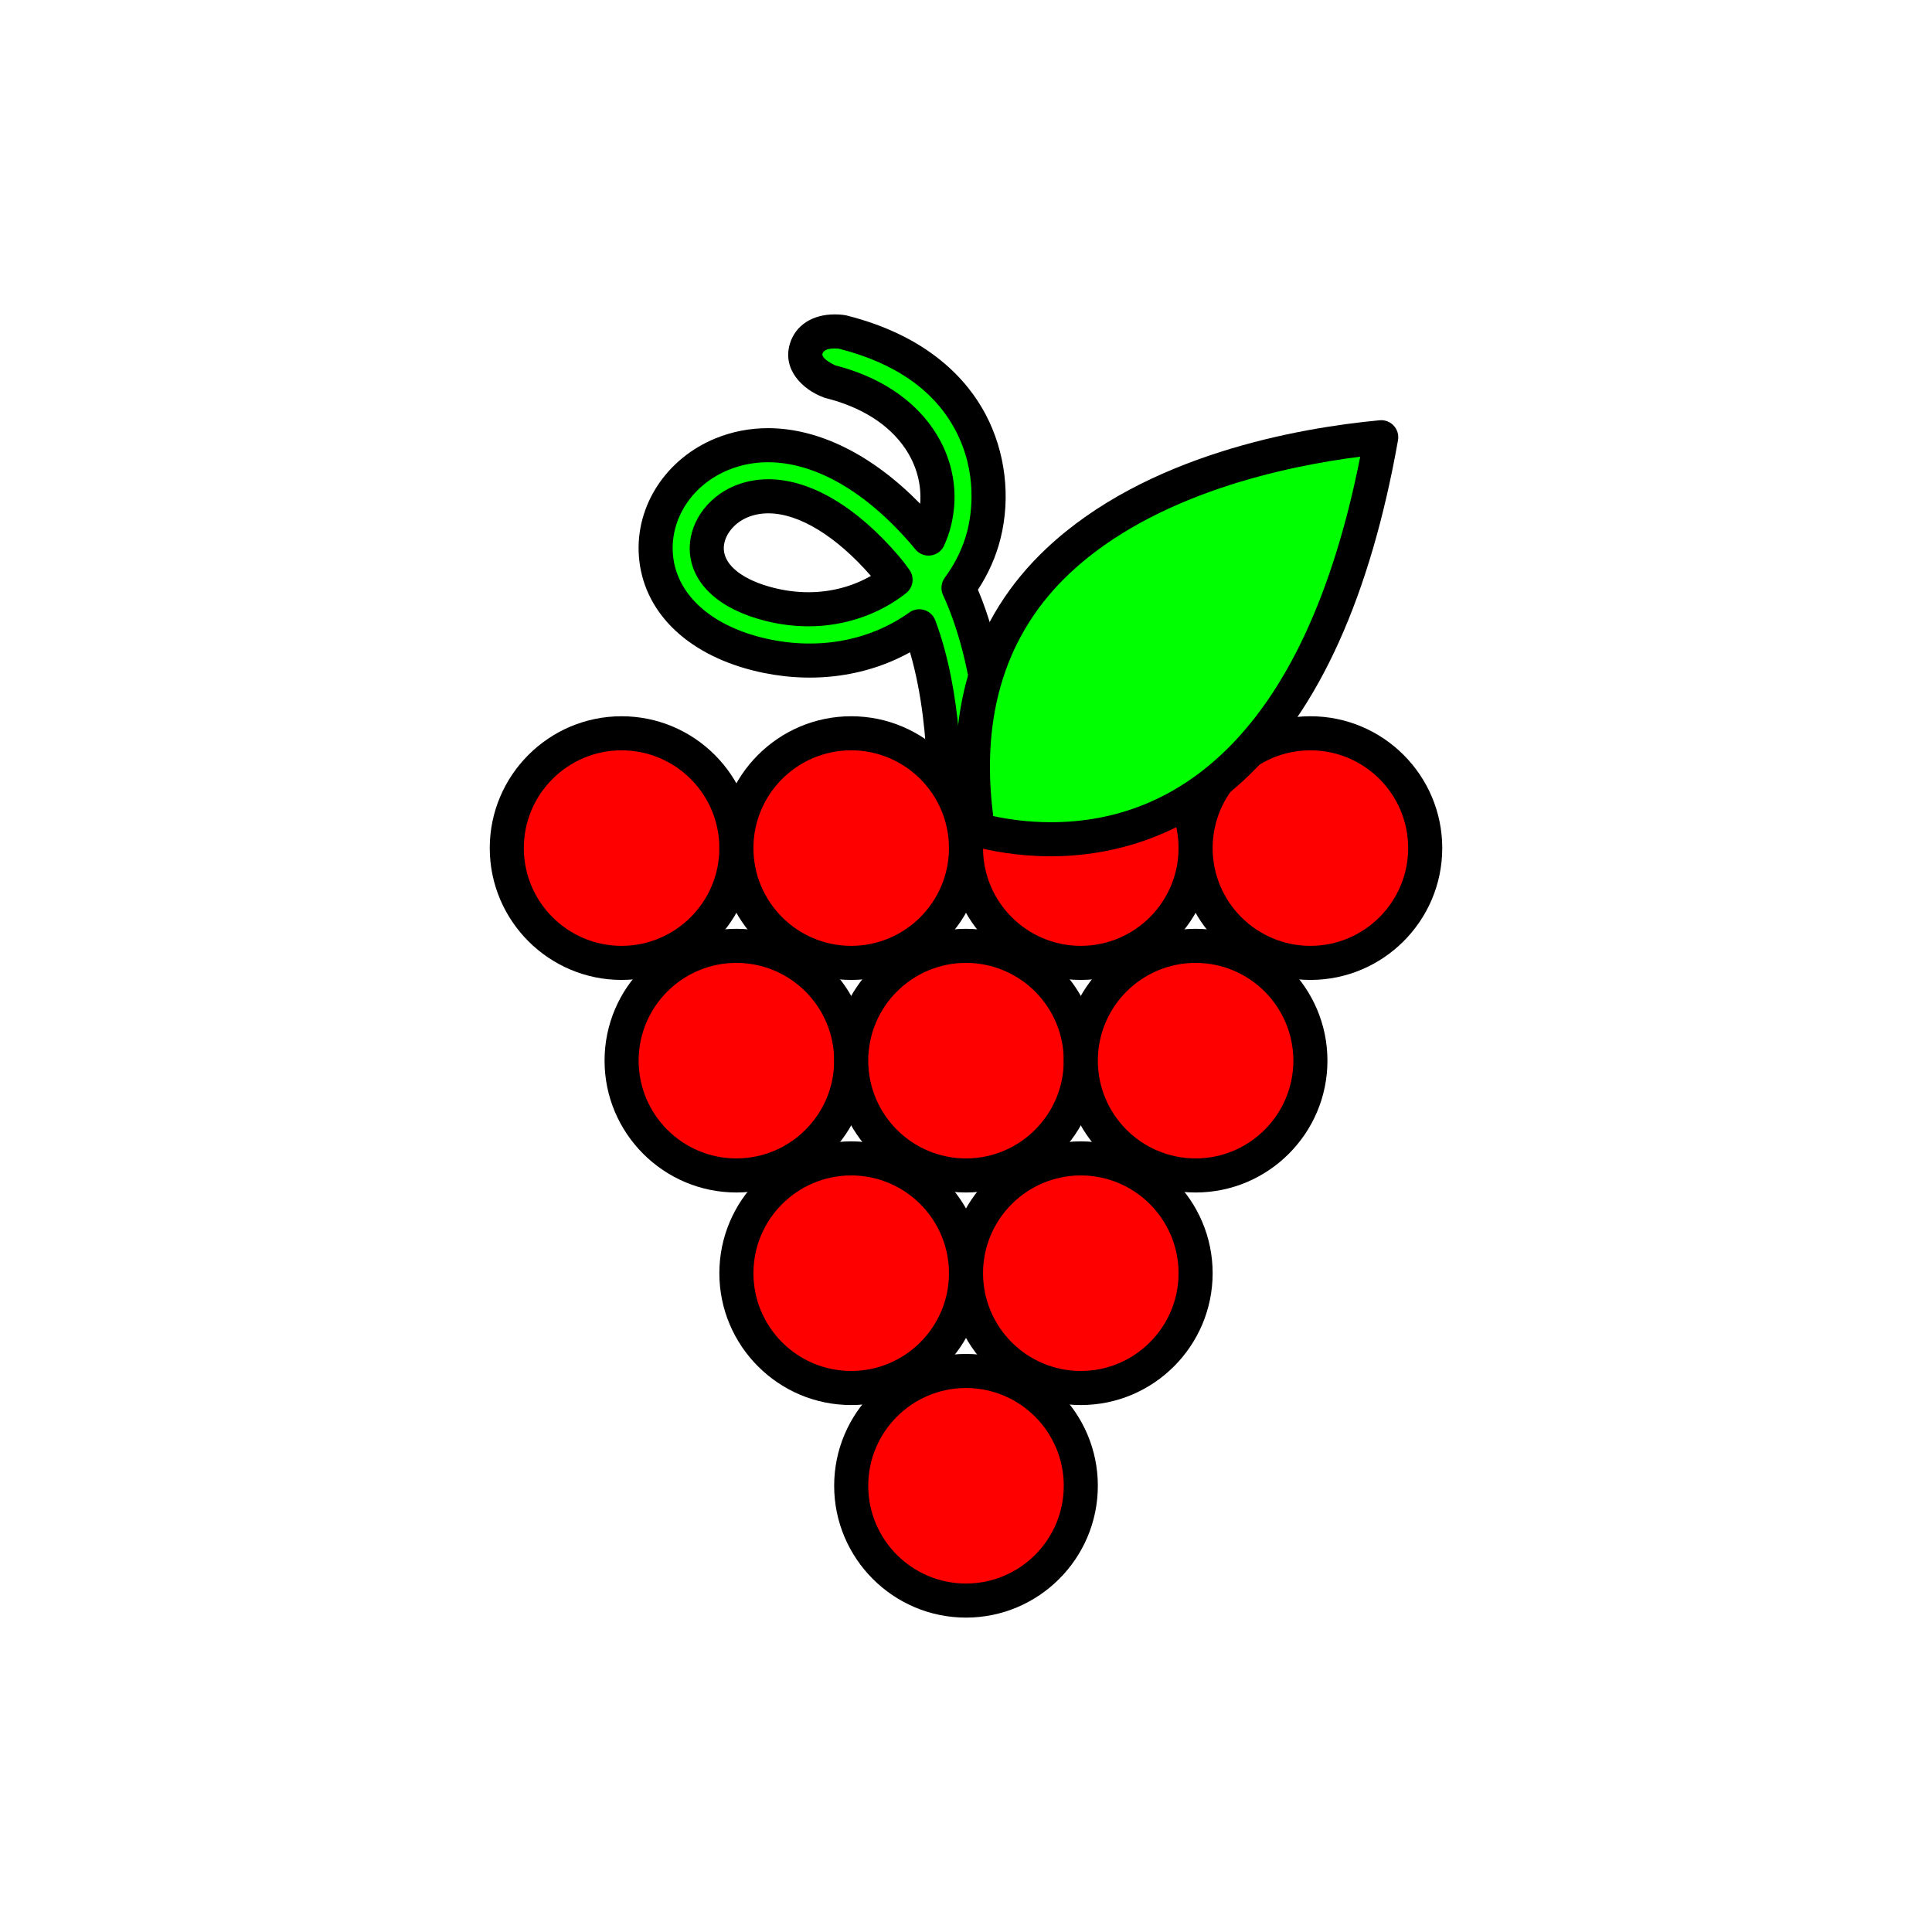 <?xml version="1.0" encoding="utf-8"?>
<!-- Generator: Adobe Illustrator 16.0.0, SVG Export Plug-In . SVG Version: 6.00 Build 0)  -->
<!DOCTYPE svg PUBLIC "-//W3C//DTD SVG 1.1//EN" "http://www.w3.org/Graphics/SVG/1.1/DTD/svg11.dtd">
<svg version="1.1" xmlns="http://www.w3.org/2000/svg" xmlns:xlink="http://www.w3.org/1999/xlink" x="0px" y="0px"
	 width="453.543px" height="453.543px" viewBox="0 0 453.543 453.543" enable-background="new 0 0 453.543 453.543"
	 xml:space="preserve">
<g id="kvadrat">
</g>
<g id="bg" display="none">
	<rect x="-322.723" y="-10949.821" display="inline" width="15266.867" height="13678.951"/>
</g>
<g id="barvno" display="none">
	<g id="rdeča7bela" display="inline">
	</g>
	<g display="inline">
		<g>
			<g>
				
					<path fill="#7E4E24" stroke="#000000" stroke-width="8" stroke-linecap="round" stroke-linejoin="round" stroke-miterlimit="10" d="
					M233.347,197.018l-11.953-1.065c0.03-0.342,2.312-27.855-5.582-48.93c-9.711,6.931-23.079,10.26-38.05,6.5
					c-14.115-3.547-23.011-12.258-23.797-23.307c-0.713-10.029,5.522-19.515,15.516-23.602c14.705-6.01,32.547,1.047,47.726,18.881
					c0.262,0.308,0.521,0.622,0.775,0.936c0.576-1.252,1.034-2.539,1.362-3.852c3.307-13.161-4.609-28.005-24.525-33.006
					c0,0-7.133-2.621-5.557-7.744c1.574-5.126,8.479-3.896,8.479-3.896c32.066,8.052,37.026,32.505,33.242,47.568
					c-1.104,4.399-3.146,8.649-5.974,12.491C236.243,162.464,233.493,195.38,233.347,197.018z M180.366,116.506
					c-2.221,0-4.348,0.401-6.344,1.218c-5.101,2.085-8.426,6.873-8.087,11.644c0.405,5.7,5.782,10.263,14.751,12.515
					c11.652,2.928,22.292-0.027,29.549-5.787c-0.684-0.984-1.403-1.926-2.167-2.822
					C198.823,122.409,188.899,116.506,180.366,116.506z"/>
				
					<circle fill="#662482" stroke="#000000" stroke-width="8" stroke-linecap="round" stroke-linejoin="round" stroke-miterlimit="10" cx="172.872" cy="248.991" r="26.95"/>
				
					<path fill="#662482" stroke="#000000" stroke-width="8" stroke-linecap="round" stroke-linejoin="round" stroke-miterlimit="10" d="
					M172.872,199.089c0,14.887-12.067,26.953-26.95,26.953c-14.883,0-26.95-12.066-26.95-26.953
					c0-14.881,12.066-26.947,26.95-26.947C160.805,172.142,172.872,184.208,172.872,199.089z"/>
				
					<circle fill="#662482" stroke="#000000" stroke-width="8" stroke-linecap="round" stroke-linejoin="round" stroke-miterlimit="10" cx="226.771" cy="348.79" r="26.949"/>
				
					<circle fill="#662482" stroke="#000000" stroke-width="8" stroke-linecap="round" stroke-linejoin="round" stroke-miterlimit="10" cx="199.822" cy="298.89" r="26.95"/>
				
					<circle fill="#662482" stroke="#000000" stroke-width="8" stroke-linecap="round" stroke-linejoin="round" stroke-miterlimit="10" cx="226.771" cy="248.991" r="26.949"/>
				
					<path fill="#662482" stroke="#000000" stroke-width="8" stroke-linecap="round" stroke-linejoin="round" stroke-miterlimit="10" d="
					M226.772,199.089c0,14.887-12.066,26.953-26.95,26.953s-26.95-12.066-26.95-26.953c0-14.881,12.066-26.947,26.95-26.947
					S226.772,184.208,226.772,199.089z"/>
				
					<circle fill="#662482" stroke="#000000" stroke-width="8" stroke-linecap="round" stroke-linejoin="round" stroke-miterlimit="10" cx="253.721" cy="298.89" r="26.949"/>
				
					<circle fill="#662482" stroke="#000000" stroke-width="8" stroke-linecap="round" stroke-linejoin="round" stroke-miterlimit="10" cx="280.671" cy="248.991" r="26.95"/>
				
					<path fill="#662482" stroke="#000000" stroke-width="8" stroke-linecap="round" stroke-linejoin="round" stroke-miterlimit="10" d="
					M280.67,199.089c0,14.887-12.065,26.953-26.95,26.953c-14.883,0-26.949-12.066-26.949-26.953
					c0-14.881,12.065-26.947,26.949-26.947C268.605,172.142,280.67,184.208,280.67,199.089z"/>
				
					<path fill="#662482" stroke="#000000" stroke-width="8" stroke-linecap="round" stroke-linejoin="round" stroke-miterlimit="10" d="
					M334.571,199.089c0,14.887-12.066,26.953-26.95,26.953s-26.95-12.066-26.95-26.953c0-14.881,12.066-26.947,26.95-26.947
					S334.571,184.208,334.571,199.089z"/>
			</g>
		</g>
		
			<path fill="#39A935" stroke="#000000" stroke-width="8" stroke-linecap="round" stroke-linejoin="round" stroke-miterlimit="10" d="
			M229.581,194.825c-4.078-26.385,2.27-47.642,18.888-63.236c22.96-21.547,59.203-27.388,75.78-28.948
			c-6.324,35.639-17.971,61.625-34.661,77.286C266.292,201.79,239.378,197.423,229.581,194.825z"/>
	</g>
	
		<rect x="-833.008" y="-11369.83" display="inline" fill="none" stroke="#000000" stroke-miterlimit="10" width="16736" height="13952"/>
</g>
<g id="barvno_copy_2">
	<g id="rdeča7bela_copy_4">
	</g>
	<g>
		<g>
			<g>
				<g>
					<path fill="#00FF00" d="M233.347,197.018l-11.953-1.065c0.03-0.342,2.312-27.855-5.582-48.93
						c-9.711,6.931-23.079,10.26-38.05,6.5c-14.115-3.547-23.011-12.258-23.797-23.307c-0.713-10.029,5.522-19.515,15.516-23.602
						c14.705-6.01,32.547,1.047,47.726,18.881c0.262,0.308,0.521,0.622,0.775,0.936c0.576-1.252,1.034-2.539,1.362-3.852
						c3.307-13.161-4.609-28.005-24.525-33.006c0,0-7.133-2.621-5.557-7.744c1.574-5.126,8.479-3.896,8.479-3.896
						c32.066,8.052,37.026,32.505,33.242,47.568c-1.104,4.399-3.146,8.649-5.974,12.491
						C236.243,162.464,233.493,195.38,233.347,197.018z M180.366,116.506c-2.221,0-4.348,0.401-6.344,1.218
						c-5.101,2.085-8.426,6.873-8.087,11.644c0.405,5.7,5.782,10.263,14.751,12.515c11.652,2.928,22.292-0.027,29.549-5.787
						c-0.684-0.984-1.403-1.926-2.167-2.822C198.823,122.409,188.899,116.506,180.366,116.506z"/>
					<path d="M233.352,201.018c-0.119,0-0.239-0.005-0.36-0.016l-11.953-1.065c-2.2-0.196-3.824-2.138-3.629-4.337
						c0.021-0.243,1.893-23.089-3.784-42.476c-10.768,5.966-23.846,7.54-36.837,4.278c-15.875-3.989-25.898-14.046-26.813-26.902
						c-0.836-11.759,6.394-22.846,17.992-27.588c3.896-1.593,8.04-2.399,12.316-2.399c11.961,0,24.479,6.254,35.731,17.742
						c0.353-4.533-0.859-9.048-3.534-12.994c-3.811-5.62-10.255-9.704-18.635-11.808c-0.137-0.035-0.272-0.076-0.405-0.125
						c-5.149-1.893-9.849-6.666-8-12.675c1.317-4.288,5.257-6.85,10.541-6.85c1.322,0,2.285,0.16,2.464,0.192
						c0.092,0.016,0.183,0.035,0.272,0.058c19.394,4.87,28.446,15.283,32.625,23.16c4.69,8.842,5.974,19.507,3.523,29.263
						c-1.051,4.186-2.827,8.198-5.29,11.958c10.613,25.213,7.883,57.537,7.758,58.938
						C237.146,199.452,235.4,201.018,233.352,201.018z M225.604,192.312l4.004,0.357c0.417-9.525,0.48-34.024-8.233-53.007
						c-0.606-1.322-0.448-2.868,0.414-4.04c2.548-3.463,4.337-7.195,5.316-11.094c0.934-3.72,2.528-13.461-2.832-23.565
						c-4.948-9.328-14.138-15.754-27.318-19.103c-0.158-0.02-0.52-0.057-0.976-0.057c-1.676,0-2.649,0.404-2.894,1.199
						c-0.337,1.096,2.246,2.438,2.974,2.759c10.189,2.612,18.152,7.799,23.041,15.01c4.633,6.833,6.098,14.924,4.123,22.782
						c-0.383,1.531-0.924,3.063-1.608,4.549c-0.578,1.257-1.764,2.125-3.136,2.297c-1.372,0.176-2.735-0.377-3.606-1.451
						c-0.234-0.288-0.473-0.578-0.713-0.861c-10.744-12.622-22.775-19.574-33.877-19.574c-3.233,0-6.359,0.606-9.289,1.805
						c-8.39,3.431-13.63,11.313-13.04,19.614c0.658,9.238,8.427,16.606,20.783,19.711c12.591,3.164,25.11,1.006,34.751-5.876
						c1.012-0.723,2.302-0.933,3.492-0.57c1.189,0.363,2.142,1.259,2.578,2.423C225.964,162.724,225.943,183.687,225.604,192.312z
						 M189.778,147.027c-0.001,0,0,0-0.001,0c-3.336,0-6.722-0.426-10.065-1.267c-10.755-2.7-17.231-8.572-17.766-16.11
						c-0.46-6.472,3.883-12.898,10.563-15.629c2.458-1.006,5.102-1.516,7.857-1.516c9.854,0,20.774,6.454,30.749,18.174
						c0.827,0.972,1.637,2.026,2.406,3.134c1.203,1.732,0.854,4.103-0.799,5.414C206.385,144.257,198.236,147.027,189.778,147.027z
						 M180.366,120.506c-1.712,0-3.337,0.31-4.83,0.92c-3.466,1.417-5.826,4.638-5.611,7.657c0.271,3.808,4.658,7.143,11.735,8.919
						c2.707,0.681,5.438,1.025,8.116,1.025c0,0,0.001,0,0.002,0c5.255,0,10.337-1.342,14.669-3.829
						C196.302,125.85,187.558,120.506,180.366,120.506z"/>
				</g>
				<g>
					<circle fill="#FF0000" cx="172.872" cy="248.991" r="26.95"/>
					<path d="M172.872,279.94c-17.066,0-30.95-13.884-30.95-30.949s13.884-30.949,30.95-30.949s30.95,13.884,30.95,30.949
						S189.938,279.94,172.872,279.94z M172.872,226.042c-12.655,0-22.95,10.295-22.95,22.949s10.295,22.949,22.95,22.949
						s22.95-10.295,22.95-22.949S185.526,226.042,172.872,226.042z"/>
				</g>
				<g>
					<path fill="#FF0000" d="M172.872,199.089c0,14.887-12.067,26.953-26.95,26.953c-14.883,0-26.95-12.066-26.95-26.953
						c0-14.881,12.066-26.947,26.95-26.947C160.805,172.142,172.872,184.208,172.872,199.089z"/>
					<path d="M145.922,230.042c-17.065,0-30.95-13.886-30.95-30.953c0-17.064,13.884-30.947,30.95-30.947s30.95,13.883,30.95,30.947
						C176.872,216.156,162.987,230.042,145.922,230.042z M145.922,176.142c-12.654,0-22.95,10.294-22.95,22.947
						c0,12.656,10.295,22.953,22.95,22.953s22.95-10.297,22.95-22.953C168.872,186.436,158.576,176.142,145.922,176.142z"/>
				</g>
				<g>
					<circle fill="#FF0000" cx="226.771" cy="348.79" r="26.949"/>
					<path d="M226.772,379.739c-17.066,0-30.95-13.884-30.95-30.949c0-17.066,13.884-30.951,30.95-30.951
						c17.065,0,30.949,13.885,30.949,30.951C257.721,365.855,243.837,379.739,226.772,379.739z M226.772,325.839
						c-12.655,0-22.95,10.296-22.95,22.951c0,12.654,10.295,22.949,22.95,22.949c12.654,0,22.949-10.295,22.949-22.949
						C249.721,336.135,239.426,325.839,226.772,325.839z"/>
				</g>
				<g>
					<circle fill="#FF0000" cx="199.822" cy="298.89" r="26.95"/>
					<path d="M199.822,329.839c-17.066,0-30.95-13.884-30.95-30.949s13.884-30.949,30.95-30.949s30.95,13.884,30.95,30.949
						S216.888,329.839,199.822,329.839z M199.822,275.94c-12.655,0-22.95,10.295-22.95,22.949s10.295,22.949,22.95,22.949
						s22.95-10.295,22.95-22.949S212.477,275.94,199.822,275.94z"/>
				</g>
				<g>
					<circle fill="#FF0000" cx="226.771" cy="248.991" r="26.949"/>
					<path d="M226.772,279.94c-17.066,0-30.95-13.884-30.95-30.949s13.884-30.949,30.95-30.949
						c17.065,0,30.949,13.884,30.949,30.949S243.837,279.94,226.772,279.94z M226.772,226.042c-12.655,0-22.95,10.295-22.95,22.949
						s10.295,22.949,22.95,22.949c12.654,0,22.949-10.295,22.949-22.949S239.426,226.042,226.772,226.042z"/>
				</g>
				<g>
					<path fill="#FF0000" d="M226.772,199.089c0,14.887-12.066,26.953-26.95,26.953s-26.95-12.066-26.95-26.953
						c0-14.881,12.066-26.947,26.95-26.947S226.772,184.208,226.772,199.089z"/>
					<path d="M199.822,230.042c-17.066,0-30.95-13.886-30.95-30.953c0-17.064,13.884-30.947,30.95-30.947s30.95,13.883,30.95,30.947
						C230.772,216.156,216.888,230.042,199.822,230.042z M199.822,176.142c-12.655,0-22.95,10.294-22.95,22.947
						c0,12.656,10.295,22.953,22.95,22.953s22.95-10.297,22.95-22.953C222.772,186.436,212.477,176.142,199.822,176.142z"/>
				</g>
				<g>
					<circle fill="#FF0000" cx="253.721" cy="298.89" r="26.949"/>
					<path d="M253.721,329.839c-17.065,0-30.949-13.884-30.949-30.949s13.883-30.949,30.949-30.949s30.95,13.884,30.95,30.949
						S270.786,329.839,253.721,329.839z M253.721,275.94c-12.654,0-22.949,10.295-22.949,22.949s10.295,22.949,22.949,22.949
						c12.654,0,22.95-10.295,22.95-22.949S266.375,275.94,253.721,275.94z"/>
				</g>
				<g>
					<circle fill="#FF0000" cx="280.671" cy="248.991" r="26.95"/>
					<path d="M280.67,279.94c-17.066,0-30.95-13.884-30.95-30.949s13.884-30.949,30.95-30.949s30.95,13.884,30.95,30.949
						S297.736,279.94,280.67,279.94z M280.67,226.042c-12.655,0-22.95,10.295-22.95,22.949s10.295,22.949,22.95,22.949
						s22.95-10.295,22.95-22.949S293.325,226.042,280.67,226.042z"/>
				</g>
				<g>
					<path fill="#FF0000" d="M280.67,199.089c0,14.887-12.065,26.953-26.95,26.953c-14.883,0-26.949-12.066-26.949-26.953
						c0-14.881,12.065-26.947,26.949-26.947C268.605,172.142,280.67,184.208,280.67,199.089z"/>
					<path d="M253.721,230.042c-17.065,0-30.949-13.886-30.949-30.953c0-17.064,13.883-30.947,30.949-30.947
						s30.95,13.883,30.95,30.947C284.67,216.156,270.786,230.042,253.721,230.042z M253.721,176.142
						c-12.654,0-22.949,10.294-22.949,22.947c0,12.656,10.295,22.953,22.949,22.953c12.654,0,22.95-10.297,22.95-22.953
						C276.67,186.436,266.375,176.142,253.721,176.142z"/>
				</g>
				<g>
					<path fill="#FF0000" d="M334.571,199.089c0,14.887-12.066,26.953-26.95,26.953s-26.95-12.066-26.95-26.953
						c0-14.881,12.066-26.947,26.95-26.947S334.571,184.208,334.571,199.089z"/>
					<path d="M307.621,230.042c-17.066,0-30.95-13.886-30.95-30.953c0-17.064,13.884-30.947,30.95-30.947s30.95,13.883,30.95,30.947
						C338.571,216.156,324.687,230.042,307.621,230.042z M307.621,176.142c-12.655,0-22.95,10.294-22.95,22.947
						c0,12.656,10.295,22.953,22.95,22.953s22.95-10.297,22.95-22.953C330.571,186.436,320.275,176.142,307.621,176.142z"/>
				</g>
			</g>
		</g>
		<g>
			<path fill="#00FF00" d="M229.581,194.825c-4.078-26.385,2.27-47.642,18.888-63.236c22.96-21.547,59.203-27.388,75.78-28.948
				c-6.324,35.639-17.971,61.625-34.661,77.286C266.292,201.79,239.378,197.423,229.581,194.825z"/>
			<path d="M246.688,201.018c-7.736,0-14.13-1.265-18.132-2.326c-1.536-0.407-2.685-1.685-2.928-3.255
				c-4.29-27.758,2.474-50.221,20.104-66.765c23.349-21.912,58.981-28.21,78.143-30.014c1.243-0.12,2.471,0.354,3.316,1.271
				c0.847,0.919,1.215,2.18,0.997,3.41c-6.478,36.504-18.543,63.253-35.862,79.504C276.32,197.864,258.673,201.018,246.688,201.018z
				 M233.16,191.573c3.466,0.752,8.123,1.444,13.527,1.444c15.333,0,28.845-5.386,40.163-16.008
				c15.212-14.273,26.125-37.741,32.472-69.803c-16.819,2.116-48.061,8.477-68.117,27.299
				C236.17,148.615,230.105,167.805,233.16,191.573z"/>
		</g>
	</g>
	<rect x="-833.008" y="-11369.83" fill="none" stroke="#000000" stroke-miterlimit="10" width="16736" height="13952"/>
</g>
<g id="sivinsko" display="none">
	<g id="rdeča7bela_copy_3" display="inline">
	</g>
	<g display="inline">
		<g>
			<g>
				<g>
					<path fill="#585858" d="M233.347,197.018l-11.953-1.065c0.03-0.342,2.312-27.855-5.582-48.93
						c-9.711,6.931-23.079,10.26-38.05,6.5c-14.115-3.547-23.011-12.258-23.797-23.307c-0.713-10.029,5.522-19.515,15.516-23.602
						c14.705-6.01,32.547,1.047,47.726,18.881c0.262,0.308,0.521,0.622,0.775,0.936c0.576-1.252,1.034-2.539,1.362-3.852
						c3.307-13.161-4.609-28.005-24.525-33.006c0,0-7.133-2.621-5.557-7.744c1.574-5.126,8.479-3.896,8.479-3.896
						c32.066,8.052,37.026,32.505,33.242,47.568c-1.104,4.399-3.146,8.649-5.974,12.491
						C236.243,162.464,233.493,195.38,233.347,197.018z M180.366,116.506c-2.221,0-4.348,0.401-6.344,1.218
						c-5.101,2.085-8.426,6.873-8.087,11.644c0.405,5.7,5.782,10.263,14.751,12.515c11.652,2.928,22.292-0.027,29.549-5.787
						c-0.684-0.984-1.403-1.926-2.167-2.822C198.823,122.409,188.899,116.506,180.366,116.506z"/>
					<path d="M233.352,201.018c-0.119,0-0.239-0.005-0.36-0.016l-11.953-1.065c-2.2-0.196-3.824-2.138-3.629-4.337
						c0.021-0.243,1.893-23.089-3.784-42.476c-10.768,5.966-23.846,7.54-36.837,4.278c-15.875-3.989-25.898-14.046-26.813-26.902
						c-0.836-11.759,6.394-22.846,17.992-27.588c3.896-1.593,8.04-2.399,12.316-2.399c11.961,0,24.479,6.254,35.731,17.743
						c0.353-4.534-0.859-9.049-3.534-12.995c-3.811-5.62-10.255-9.704-18.635-11.808c-0.137-0.035-0.272-0.076-0.405-0.125
						c-5.149-1.893-9.849-6.666-8-12.675c1.317-4.288,5.257-6.85,10.541-6.85c1.322,0,2.284,0.16,2.464,0.192
						c0.091,0.016,0.183,0.035,0.272,0.058c19.394,4.87,28.446,15.283,32.625,23.16c4.69,8.842,5.974,19.507,3.523,29.263
						c-1.051,4.186-2.827,8.198-5.29,11.958c10.613,25.213,7.883,57.537,7.758,58.938
						C237.146,199.452,235.4,201.018,233.352,201.018z M225.604,192.312l4.004,0.357c0.417-9.525,0.48-34.024-8.233-53.007
						c-0.606-1.322-0.448-2.868,0.414-4.04c2.548-3.463,4.337-7.195,5.316-11.094c0.934-3.72,2.528-13.461-2.832-23.565
						c-4.948-9.328-14.138-15.754-27.318-19.103c-0.158-0.02-0.52-0.057-0.976-0.057c-1.676,0-2.649,0.404-2.894,1.199
						c-0.337,1.096,2.246,2.438,2.974,2.759c10.189,2.612,18.152,7.799,23.041,15.01c4.633,6.833,6.098,14.924,4.123,22.782
						c-0.383,1.531-0.924,3.063-1.608,4.549c-0.578,1.257-1.764,2.125-3.136,2.297c-1.372,0.176-2.736-0.377-3.606-1.451
						c-0.234-0.288-0.473-0.578-0.714-0.861c-10.743-12.622-22.774-19.574-33.877-19.574c-3.233,0-6.359,0.606-9.289,1.805
						c-8.389,3.431-13.629,11.313-13.039,19.614c0.658,9.238,8.427,16.606,20.783,19.711c12.591,3.164,25.109,1.006,34.751-5.876
						c1.012-0.723,2.302-0.933,3.492-0.57c1.189,0.363,2.142,1.259,2.578,2.423C225.964,162.724,225.943,183.687,225.604,192.312z
						 M189.778,147.027c-0.001,0,0,0-0.001,0c-3.336,0-6.723-0.426-10.065-1.267c-10.755-2.7-17.231-8.572-17.766-16.11
						c-0.46-6.472,3.883-12.898,10.563-15.629c2.458-1.006,5.102-1.516,7.857-1.516c9.854,0,20.774,6.454,30.749,18.174
						c0.827,0.972,1.637,2.026,2.406,3.134c1.203,1.732,0.854,4.103-0.799,5.414C206.385,144.257,198.236,147.027,189.778,147.027z
						 M180.366,120.506c-1.712,0-3.337,0.31-4.83,0.92c-3.466,1.417-5.826,4.638-5.611,7.657c0.271,3.808,4.658,7.143,11.735,8.919
						c2.707,0.681,5.438,1.025,8.117,1.025c0,0,0.001,0,0.002,0c5.255,0,10.337-1.342,14.669-3.829
						C196.302,125.85,187.558,120.506,180.366,120.506z"/>
				</g>
				<g>
					<circle fill="#424242" cx="172.872" cy="248.991" r="26.95"/>
					<path d="M172.872,279.94c-17.066,0-30.95-13.884-30.95-30.949s13.884-30.949,30.95-30.949s30.95,13.884,30.95,30.949
						S189.938,279.94,172.872,279.94z M172.872,226.042c-12.655,0-22.95,10.295-22.95,22.949s10.295,22.949,22.95,22.949
						s22.95-10.295,22.95-22.949S185.526,226.042,172.872,226.042z"/>
				</g>
				<g>
					<path fill="#424242" d="M172.872,199.089c0,14.887-12.067,26.953-26.95,26.953c-14.883,0-26.95-12.066-26.95-26.953
						c0-14.881,12.066-26.947,26.95-26.947C160.805,172.142,172.872,184.208,172.872,199.089z"/>
					<path d="M145.922,230.042c-17.065,0-30.95-13.886-30.95-30.953c0-17.064,13.884-30.947,30.95-30.947s30.95,13.883,30.95,30.947
						C176.872,216.156,162.987,230.042,145.922,230.042z M145.922,176.142c-12.654,0-22.95,10.294-22.95,22.947
						c0,12.656,10.295,22.953,22.95,22.953c12.654,0,22.95-10.297,22.95-22.953C168.872,186.436,158.576,176.142,145.922,176.142z"
						/>
				</g>
				<g>
					<circle fill="#424242" cx="226.771" cy="348.79" r="26.949"/>
					<path d="M226.772,379.739c-17.066,0-30.95-13.884-30.95-30.949c0-17.066,13.884-30.951,30.95-30.951
						c17.065,0,30.949,13.885,30.949,30.951C257.721,365.855,243.837,379.739,226.772,379.739z M226.772,325.839
						c-12.655,0-22.95,10.296-22.95,22.951c0,12.654,10.295,22.949,22.95,22.949c12.654,0,22.949-10.295,22.949-22.949
						C249.721,336.135,239.426,325.839,226.772,325.839z"/>
				</g>
				<g>
					<circle fill="#424242" cx="199.822" cy="298.89" r="26.95"/>
					<path d="M199.822,329.839c-17.066,0-30.95-13.884-30.95-30.949s13.884-30.949,30.95-30.949s30.95,13.884,30.95,30.949
						S216.888,329.839,199.822,329.839z M199.822,275.94c-12.655,0-22.95,10.295-22.95,22.949s10.295,22.949,22.95,22.949
						s22.95-10.295,22.95-22.949S212.477,275.94,199.822,275.94z"/>
				</g>
				<g>
					<circle fill="#424242" cx="226.771" cy="248.991" r="26.949"/>
					<path d="M226.772,279.94c-17.066,0-30.95-13.884-30.95-30.949s13.884-30.949,30.95-30.949
						c17.065,0,30.949,13.884,30.949,30.949S243.837,279.94,226.772,279.94z M226.772,226.042c-12.655,0-22.95,10.295-22.95,22.949
						s10.295,22.949,22.95,22.949c12.654,0,22.949-10.295,22.949-22.949S239.426,226.042,226.772,226.042z"/>
				</g>
				<g>
					<path fill="#424242" d="M226.772,199.089c0,14.887-12.066,26.953-26.95,26.953s-26.95-12.066-26.95-26.953
						c0-14.881,12.066-26.947,26.95-26.947S226.772,184.208,226.772,199.089z"/>
					<path d="M199.822,230.042c-17.066,0-30.95-13.886-30.95-30.953c0-17.064,13.884-30.947,30.95-30.947s30.95,13.883,30.95,30.947
						C230.772,216.156,216.888,230.042,199.822,230.042z M199.822,176.142c-12.655,0-22.95,10.294-22.95,22.947
						c0,12.656,10.295,22.953,22.95,22.953s22.95-10.297,22.95-22.953C222.772,186.436,212.477,176.142,199.822,176.142z"/>
				</g>
				<g>
					<circle fill="#424242" cx="253.721" cy="298.89" r="26.949"/>
					<path d="M253.721,329.839c-17.065,0-30.949-13.884-30.949-30.949s13.883-30.949,30.949-30.949s30.95,13.884,30.95,30.949
						S270.786,329.839,253.721,329.839z M253.721,275.94c-12.654,0-22.949,10.295-22.949,22.949s10.295,22.949,22.949,22.949
						c12.654,0,22.95-10.295,22.95-22.949S266.375,275.94,253.721,275.94z"/>
				</g>
				<g>
					<circle fill="#424242" cx="280.671" cy="248.991" r="26.95"/>
					<path d="M280.67,279.94c-17.066,0-30.95-13.884-30.95-30.949s13.884-30.949,30.95-30.949s30.95,13.884,30.95,30.949
						S297.736,279.94,280.67,279.94z M280.67,226.042c-12.655,0-22.95,10.295-22.95,22.949s10.295,22.949,22.95,22.949
						c12.654,0,22.95-10.295,22.95-22.949S293.325,226.042,280.67,226.042z"/>
				</g>
				<g>
					<path fill="#424242" d="M280.67,199.089c0,14.887-12.065,26.953-26.95,26.953c-14.883,0-26.949-12.066-26.949-26.953
						c0-14.881,12.065-26.947,26.949-26.947C268.605,172.142,280.67,184.208,280.67,199.089z"/>
					<path d="M253.721,230.042c-17.065,0-30.949-13.886-30.949-30.953c0-17.064,13.883-30.947,30.949-30.947
						s30.95,13.883,30.95,30.947C284.67,216.156,270.786,230.042,253.721,230.042z M253.721,176.142
						c-12.654,0-22.949,10.294-22.949,22.947c0,12.656,10.295,22.953,22.949,22.953c12.654,0,22.95-10.297,22.95-22.953
						C276.67,186.436,266.375,176.142,253.721,176.142z"/>
				</g>
				<g>
					<path fill="#424242" d="M334.571,199.089c0,14.887-12.066,26.953-26.95,26.953s-26.95-12.066-26.95-26.953
						c0-14.881,12.066-26.947,26.95-26.947S334.571,184.208,334.571,199.089z"/>
					<path d="M307.621,230.042c-17.066,0-30.95-13.886-30.95-30.953c0-17.064,13.884-30.947,30.95-30.947s30.95,13.883,30.95,30.947
						C338.571,216.156,324.687,230.042,307.621,230.042z M307.621,176.142c-12.655,0-22.95,10.294-22.95,22.947
						c0,12.656,10.295,22.953,22.95,22.953s22.95-10.297,22.95-22.953C330.571,186.436,320.275,176.142,307.621,176.142z"/>
				</g>
			</g>
		</g>
		<g>
			<path fill="#7B7B7B" d="M229.581,194.825c-4.078-26.385,2.27-47.642,18.888-63.236c22.96-21.547,59.203-27.388,75.78-28.948
				c-6.324,35.639-17.971,61.625-34.661,77.286C266.292,201.79,239.378,197.423,229.581,194.825z"/>
			<path d="M246.688,201.018c-7.736,0-14.13-1.265-18.132-2.326c-1.536-0.407-2.685-1.685-2.928-3.255
				c-4.29-27.758,2.474-50.221,20.104-66.765c23.349-21.912,58.981-28.21,78.143-30.014c1.243-0.12,2.471,0.354,3.316,1.271
				c0.847,0.919,1.215,2.18,0.997,3.41c-6.478,36.504-18.543,63.253-35.863,79.504C276.32,197.864,258.673,201.018,246.688,201.018z
				 M233.16,191.573c3.466,0.752,8.123,1.444,13.528,1.444c15.333,0,28.845-5.386,40.163-16.008
				c15.212-14.273,26.125-37.741,32.472-69.803c-16.819,2.116-48.061,8.477-68.117,27.299
				C236.17,148.615,230.105,167.805,233.16,191.573z"/>
		</g>
	</g>
	<path display="inline" d="M15903.492,2582.67h-16737v-13953h16737V2582.67z M-833.008,2581.67h16736l-0.5-13951h-16735.5l0.5,13951
		H-833.008z"/>
</g>
<g id="linijsko" display="none">
	<g id="rdeča7bela_copy" display="inline">
	</g>
	<g display="inline">
		<path fill="none" stroke="#000000" stroke-width="8" stroke-linecap="round" stroke-linejoin="round" stroke-miterlimit="10" d="
			M210.235,136.095c-0.684-0.984-1.403-1.926-2.167-2.822c-9.245-10.863-19.169-16.767-27.702-16.767
			c-2.221,0-4.348,0.401-6.344,1.218c-5.101,2.085-8.426,6.873-8.087,11.644c0.405,5.7,5.782,10.263,14.751,12.515
			C192.338,144.81,202.978,141.854,210.235,136.095z"/>
		<path fill="none" stroke="#000000" stroke-width="8" stroke-linecap="round" stroke-linejoin="round" stroke-miterlimit="10" d="
			M231.364,158.844c-1.321-7.045-3.326-14.254-6.354-20.851c2.827-3.842,4.869-8.092,5.974-12.491
			c3.784-15.063-1.176-39.517-33.242-47.568c0,0-6.905-1.23-8.479,3.896c-1.576,5.123,5.557,7.744,5.557,7.744
			c19.916,5.001,27.832,19.845,24.525,33.006c-0.328,1.313-0.786,2.6-1.362,3.852c-0.254-0.313-0.514-0.628-0.775-0.936
			c-15.179-17.834-33.021-24.891-47.726-18.881c-9.994,4.087-16.229,13.572-15.516,23.602c0.787,11.049,9.682,19.76,23.797,23.307
			c14.971,3.76,28.339,0.431,38.05-6.5c4.538,12.115,5.711,26.351,5.884,36.336"/>
		
			<line fill="none" stroke="#000000" stroke-width="8" stroke-linecap="round" stroke-linejoin="round" stroke-miterlimit="10" x1="226.639" y1="196.42" x2="226.903" y2="196.443"/>
		<path fill="none" stroke="#000000" stroke-width="8" stroke-linecap="round" stroke-linejoin="round" stroke-miterlimit="10" d="
			M233.446,195.714c-0.047,0.697-0.085,1.146-0.1,1.304l-6.444-0.574"/>
		<path fill="none" stroke="#000000" stroke-width="8" stroke-linecap="round" stroke-linejoin="round" stroke-miterlimit="10" d="
			M199.822,248.991c0-14.885-12.066-26.949-26.95-26.949c-14.883,0-26.95,12.064-26.95,26.949c0,14.884,12.067,26.949,26.95,26.949
			C187.756,275.94,199.822,263.875,199.822,248.991"/>
		<path fill="none" stroke="#000000" stroke-width="8" stroke-linecap="round" stroke-linejoin="round" stroke-miterlimit="10" d="
			M172.872,199.089c0-14.881-12.067-26.947-26.95-26.947c-14.883,0-26.95,12.066-26.95,26.947c0,14.887,12.066,26.953,26.95,26.953
			C160.805,226.042,172.872,213.976,172.872,199.089"/>
		
			<circle fill="none" stroke="#000000" stroke-width="8" stroke-linecap="round" stroke-linejoin="round" stroke-miterlimit="10" cx="226.771" cy="348.79" r="26.95"/>
		<path fill="none" stroke="#000000" stroke-width="8" stroke-linecap="round" stroke-linejoin="round" stroke-miterlimit="10" d="
			M226.772,298.89c0-14.884-12.066-26.949-26.95-26.949s-26.95,12.065-26.95,26.949c0,14.885,12.066,26.949,26.95,26.949
			S226.772,313.774,226.772,298.89"/>
		<path fill="none" stroke="#000000" stroke-width="8" stroke-linecap="round" stroke-linejoin="round" stroke-miterlimit="10" d="
			M253.721,248.991c0,14.884-12.066,26.949-26.949,26.949c-14.885,0-26.95-12.065-26.95-26.949"/>
		<path fill="none" stroke="#000000" stroke-width="8" stroke-linecap="round" stroke-linejoin="round" stroke-miterlimit="10" d="
			M253.721,248.991c0-14.885-12.066-26.949-26.949-26.949c-14.885,0-26.95,12.064-26.95,26.949"/>
		<path fill="none" stroke="#000000" stroke-width="8" stroke-linecap="round" stroke-linejoin="round" stroke-miterlimit="10" d="
			M221.696,183.358c-4.894-6.791-12.865-11.217-21.875-11.217c-14.884,0-26.95,12.066-26.95,26.947"/>
		<path fill="none" stroke="#000000" stroke-width="8" stroke-linecap="round" stroke-linejoin="round" stroke-miterlimit="10" d="
			M221.696,183.358c2.701,3.748,4.466,8.214,4.942,13.062"/>
		<path fill="none" stroke="#000000" stroke-width="8" stroke-linecap="round" stroke-linejoin="round" stroke-miterlimit="10" d="
			M226.772,199.089c0,14.887-12.066,26.953-26.95,26.953s-26.95-12.066-26.95-26.953"/>
		<path fill="none" stroke="#000000" stroke-width="8" stroke-linecap="round" stroke-linejoin="round" stroke-miterlimit="10" d="
			M226.772,199.089c0-0.901-0.046-1.791-0.133-2.669"/>
		<path fill="none" stroke="#000000" stroke-width="8" stroke-linecap="round" stroke-linejoin="round" stroke-miterlimit="10" d="
			M226.772,298.89c0,14.885,12.065,26.949,26.949,26.949c14.884,0,26.95-12.064,26.95-26.949c0-14.884-12.065-26.949-26.95-26.949
			C238.837,271.94,226.772,284.006,226.772,298.89"/>
		<path fill="none" stroke="#000000" stroke-width="8" stroke-linecap="round" stroke-linejoin="round" stroke-miterlimit="10" d="
			M253.721,248.991c0,14.884,12.067,26.949,26.95,26.949c14.883,0,26.95-12.065,26.95-26.949c0-14.885-12.067-26.949-26.95-26.949
			C265.788,222.042,253.721,234.106,253.721,248.991"/>
		<path fill="none" stroke="#000000" stroke-width="8" stroke-linecap="round" stroke-linejoin="round" stroke-miterlimit="10" d="
			M280.67,199.089c0-3.807-0.794-7.427-2.218-10.711"/>
		<path fill="none" stroke="#000000" stroke-width="8" stroke-linecap="round" stroke-linejoin="round" stroke-miterlimit="10" d="
			M226.772,199.089c0,14.887,12.065,26.953,26.949,26.953c14.884,0,26.95-12.066,26.95-26.953"/>
		<path fill="none" stroke="#000000" stroke-width="8" stroke-linecap="round" stroke-linejoin="round" stroke-miterlimit="10" d="
			M228.826,188.762c-0.999,2.405-1.66,4.984-1.923,7.682"/>
		<path fill="none" stroke="#000000" stroke-width="8" stroke-linecap="round" stroke-linejoin="round" stroke-miterlimit="10" d="
			M226.772,199.089c0-0.894,0.046-1.774,0.131-2.646"/>
		<path fill="none" stroke="#000000" stroke-width="8" stroke-linecap="round" stroke-linejoin="round" stroke-miterlimit="10" d="
			M280.67,199.089c0,14.887,12.066,26.953,26.95,26.953s26.95-12.066,26.95-26.953c0-14.881-12.066-26.947-26.95-26.947
			c-5.353,0-10.336,1.567-14.529,4.257"/>
		<path fill="none" stroke="#000000" stroke-width="8" stroke-linecap="round" stroke-linejoin="round" stroke-miterlimit="10" d="
			M280.67,199.089c0-5.978,1.95-11.498,5.244-15.968"/>
		<path fill="none" stroke="#000000" stroke-width="8" stroke-linecap="round" stroke-linejoin="round" stroke-miterlimit="10" d="
			M293.091,176.398c-2.784,1.787-5.219,4.066-7.177,6.723"/>
		<path fill="none" stroke="#000000" stroke-width="8" stroke-linecap="round" stroke-linejoin="round" stroke-miterlimit="10" d="
			M293.091,176.398c-1.143,1.227-2.309,2.407-3.503,3.528c-1.215,1.14-2.442,2.193-3.673,3.194"/>
		<path fill="none" stroke="#000000" stroke-width="8" stroke-linecap="round" stroke-linejoin="round" stroke-miterlimit="10" d="
			M231.364,158.844c-2.74,9.001-3.588,18.988-2.539,29.918"/>
		<path fill="none" stroke="#000000" stroke-width="8" stroke-linecap="round" stroke-linejoin="round" stroke-miterlimit="10" d="
			M293.091,176.398c14.824-15.908,25.286-40.67,31.158-73.758c-16.577,1.561-52.82,7.401-75.78,28.948
			c-8.226,7.719-13.931,16.827-17.104,27.255"/>
		<path fill="none" stroke="#000000" stroke-width="8" stroke-linecap="round" stroke-linejoin="round" stroke-miterlimit="10" d="
			M233.446,195.714c9.768,1.938,27.48,3.164,45.006-7.336"/>
		<path fill="none" stroke="#000000" stroke-width="8" stroke-linecap="round" stroke-linejoin="round" stroke-miterlimit="10" d="
			M233.446,195.714c-1.477-0.293-2.781-0.601-3.865-0.889c-0.317-2.054-0.564-4.071-0.755-6.063"/>
		<path fill="none" stroke="#000000" stroke-width="8" stroke-linecap="round" stroke-linejoin="round" stroke-miterlimit="10" d="
			M285.915,183.121c-2.468,2.008-4.962,3.759-7.462,5.257"/>
	</g>
</g>
<g id="pivot">
	<circle fill="none" cx="230.593" cy="366.667" r="14.133"/>
</g>
</svg>
